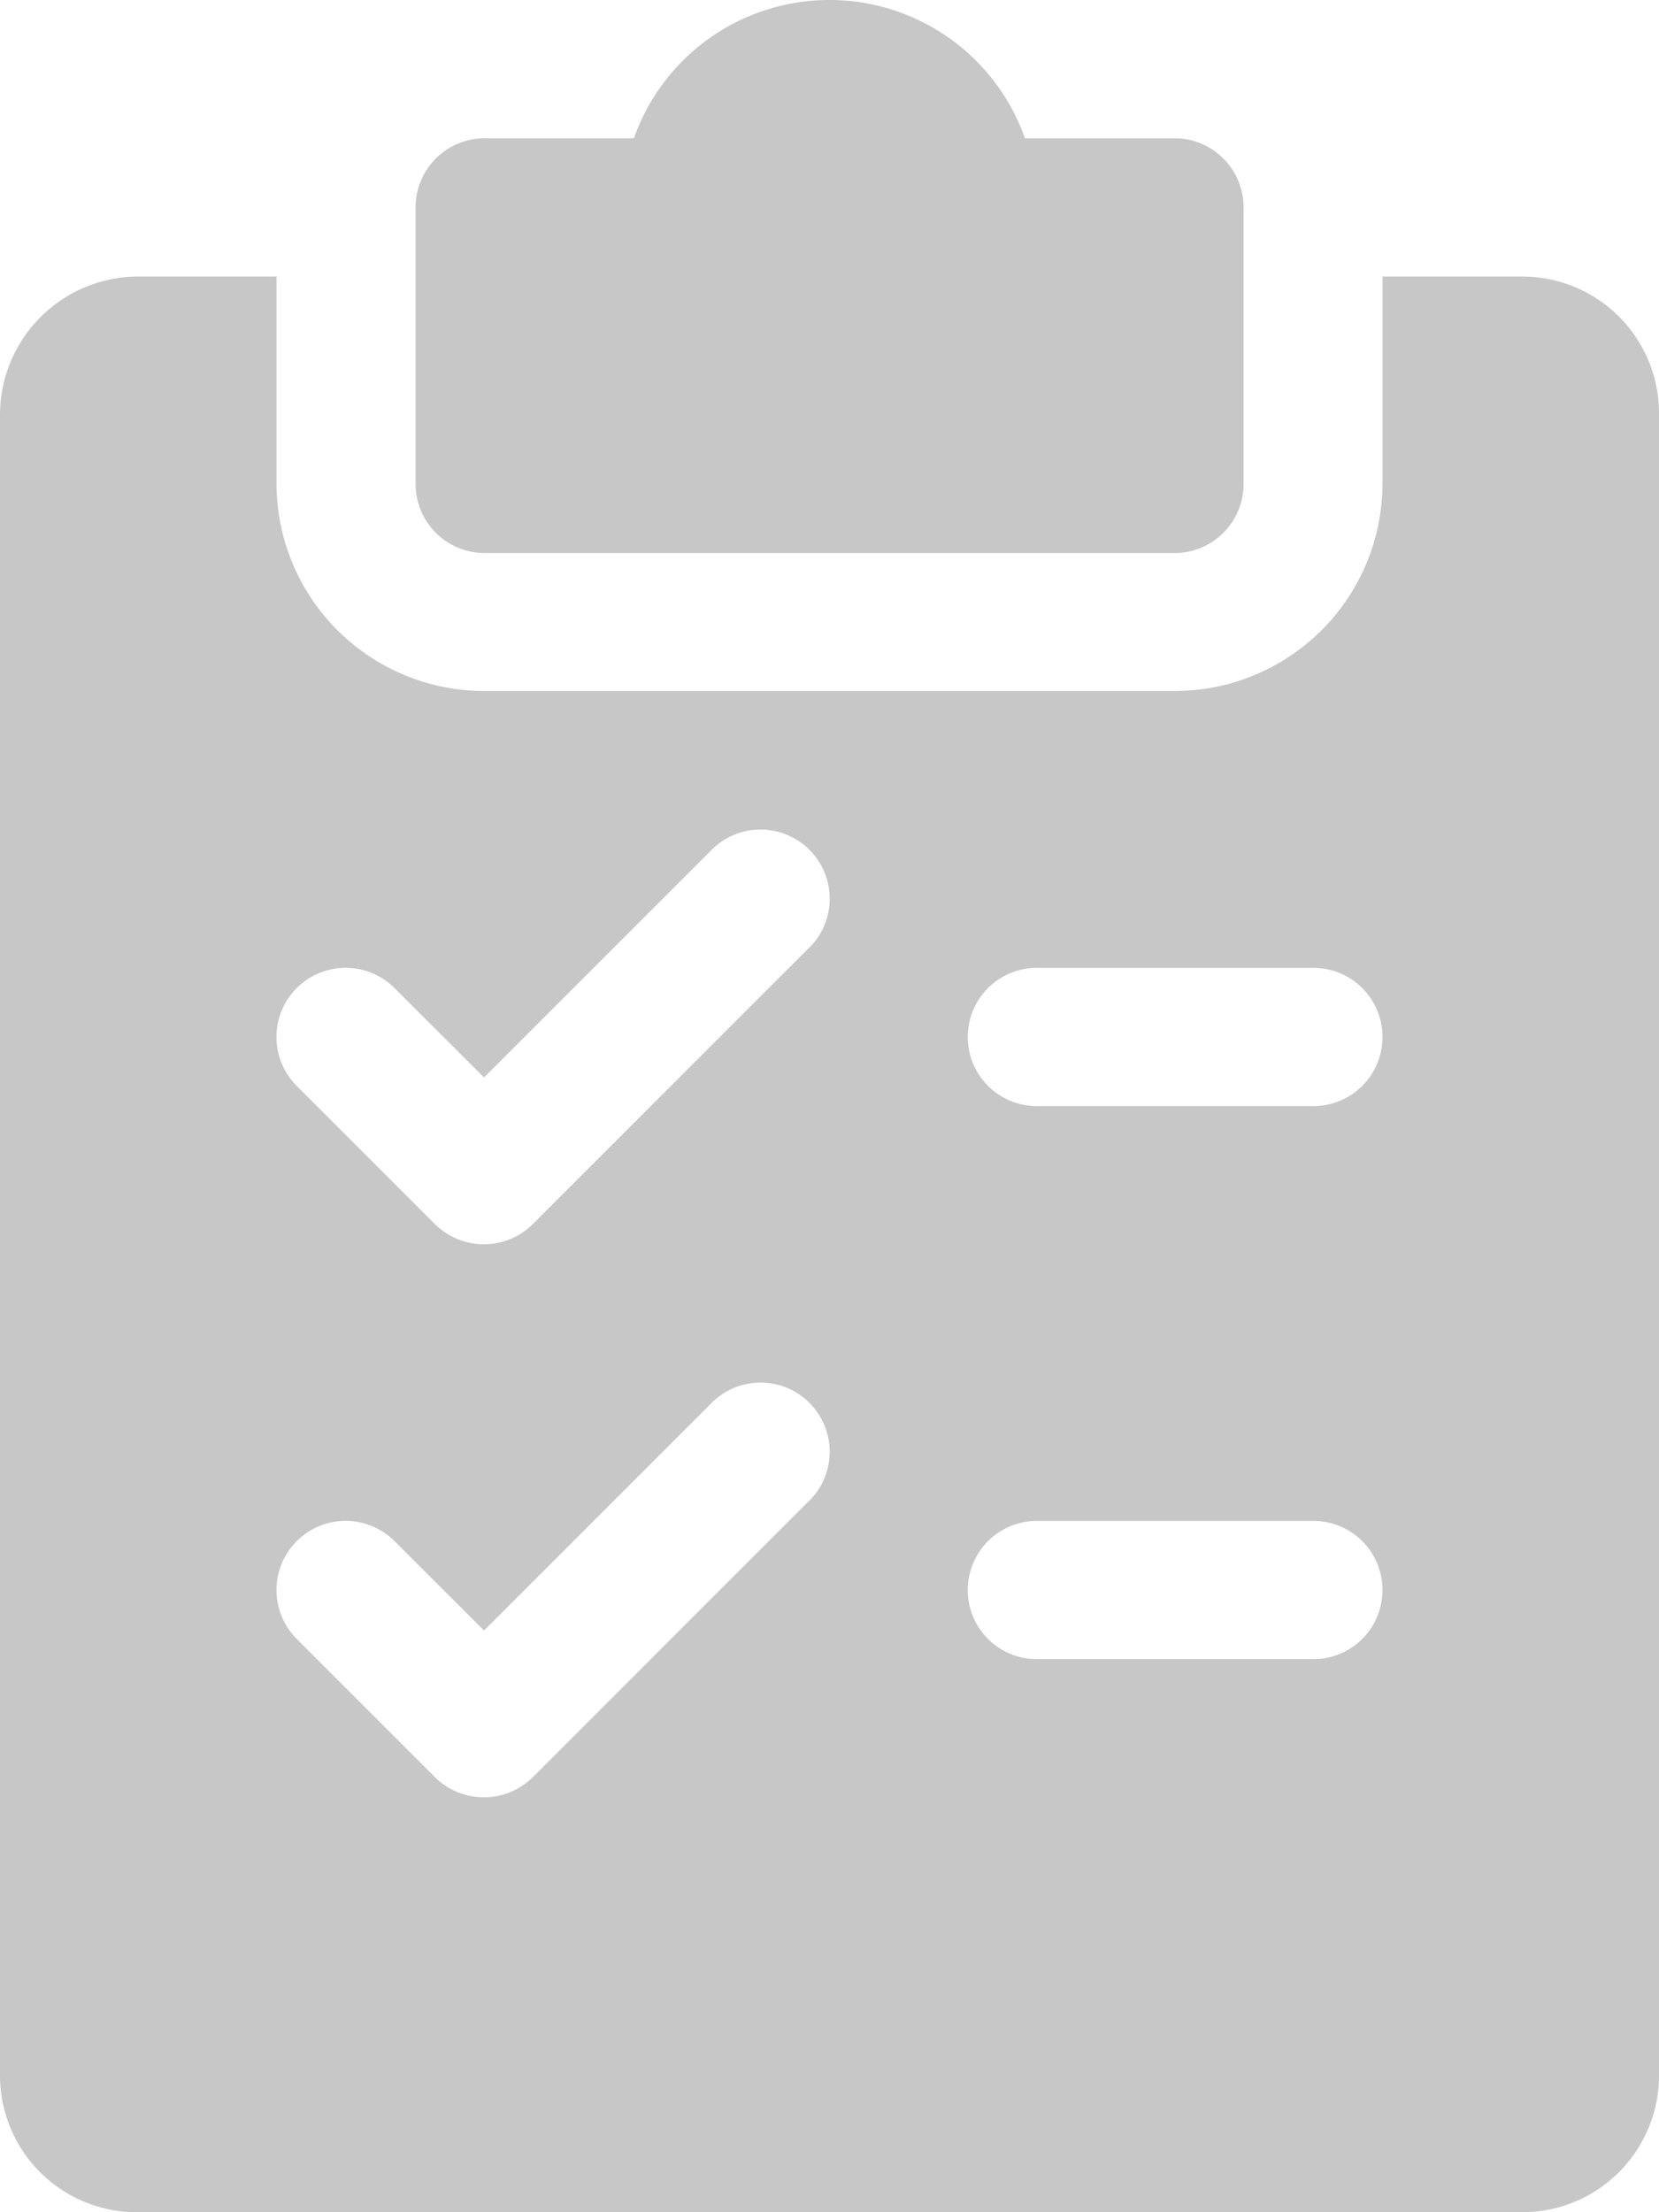 <svg xmlns="http://www.w3.org/2000/svg" width="10.008" height="13.344" viewBox="0 0 10.008 13.344"><defs><style>.a{fill:#c7c7c7;}</style></defs><g transform="translate(-64)"><g transform="translate(66.502)"><path class="a" d="M164.587.834h-.906a1.251,1.251,0,0,0-2.359,0h-.9a.417.417,0,0,0-.417.417V2.919a.417.417,0,0,0,.417.417h4.17A.417.417,0,0,0,165,2.919V1.251A.417.417,0,0,0,164.587.834Z" transform="translate(-160)"/></g><g transform="translate(64 1.668)"><path class="a" d="M73.174,64H72.34v1.251A1.253,1.253,0,0,1,71.089,66.5h-4.17a1.253,1.253,0,0,1-1.251-1.251V64h-.834a.835.835,0,0,0-.834.834V74.842a.825.825,0,0,0,.834.834h8.34a.825.825,0,0,0,.834-.834V64.834A.825.825,0,0,0,73.174,64Zm-4.292,7.384-1.668,1.668a.419.419,0,0,1-.59,0l-.834-.834a.417.417,0,1,1,.59-.59l.54.539,1.373-1.373a.417.417,0,0,1,.59.59Zm0-3.336-1.668,1.668a.419.419,0,0,1-.59,0l-.834-.834a.417.417,0,1,1,.59-.59l.54.539,1.373-1.373a.417.417,0,0,1,.59.59Zm3.041,4.292H70.255a.417.417,0,0,1,0-.834h1.668a.417.417,0,0,1,0,.834Zm0-3.336H70.255a.417.417,0,0,1,0-.834h1.668a.417.417,0,0,1,0,.834Z" transform="translate(-64 -64)"/></g></g></svg>
